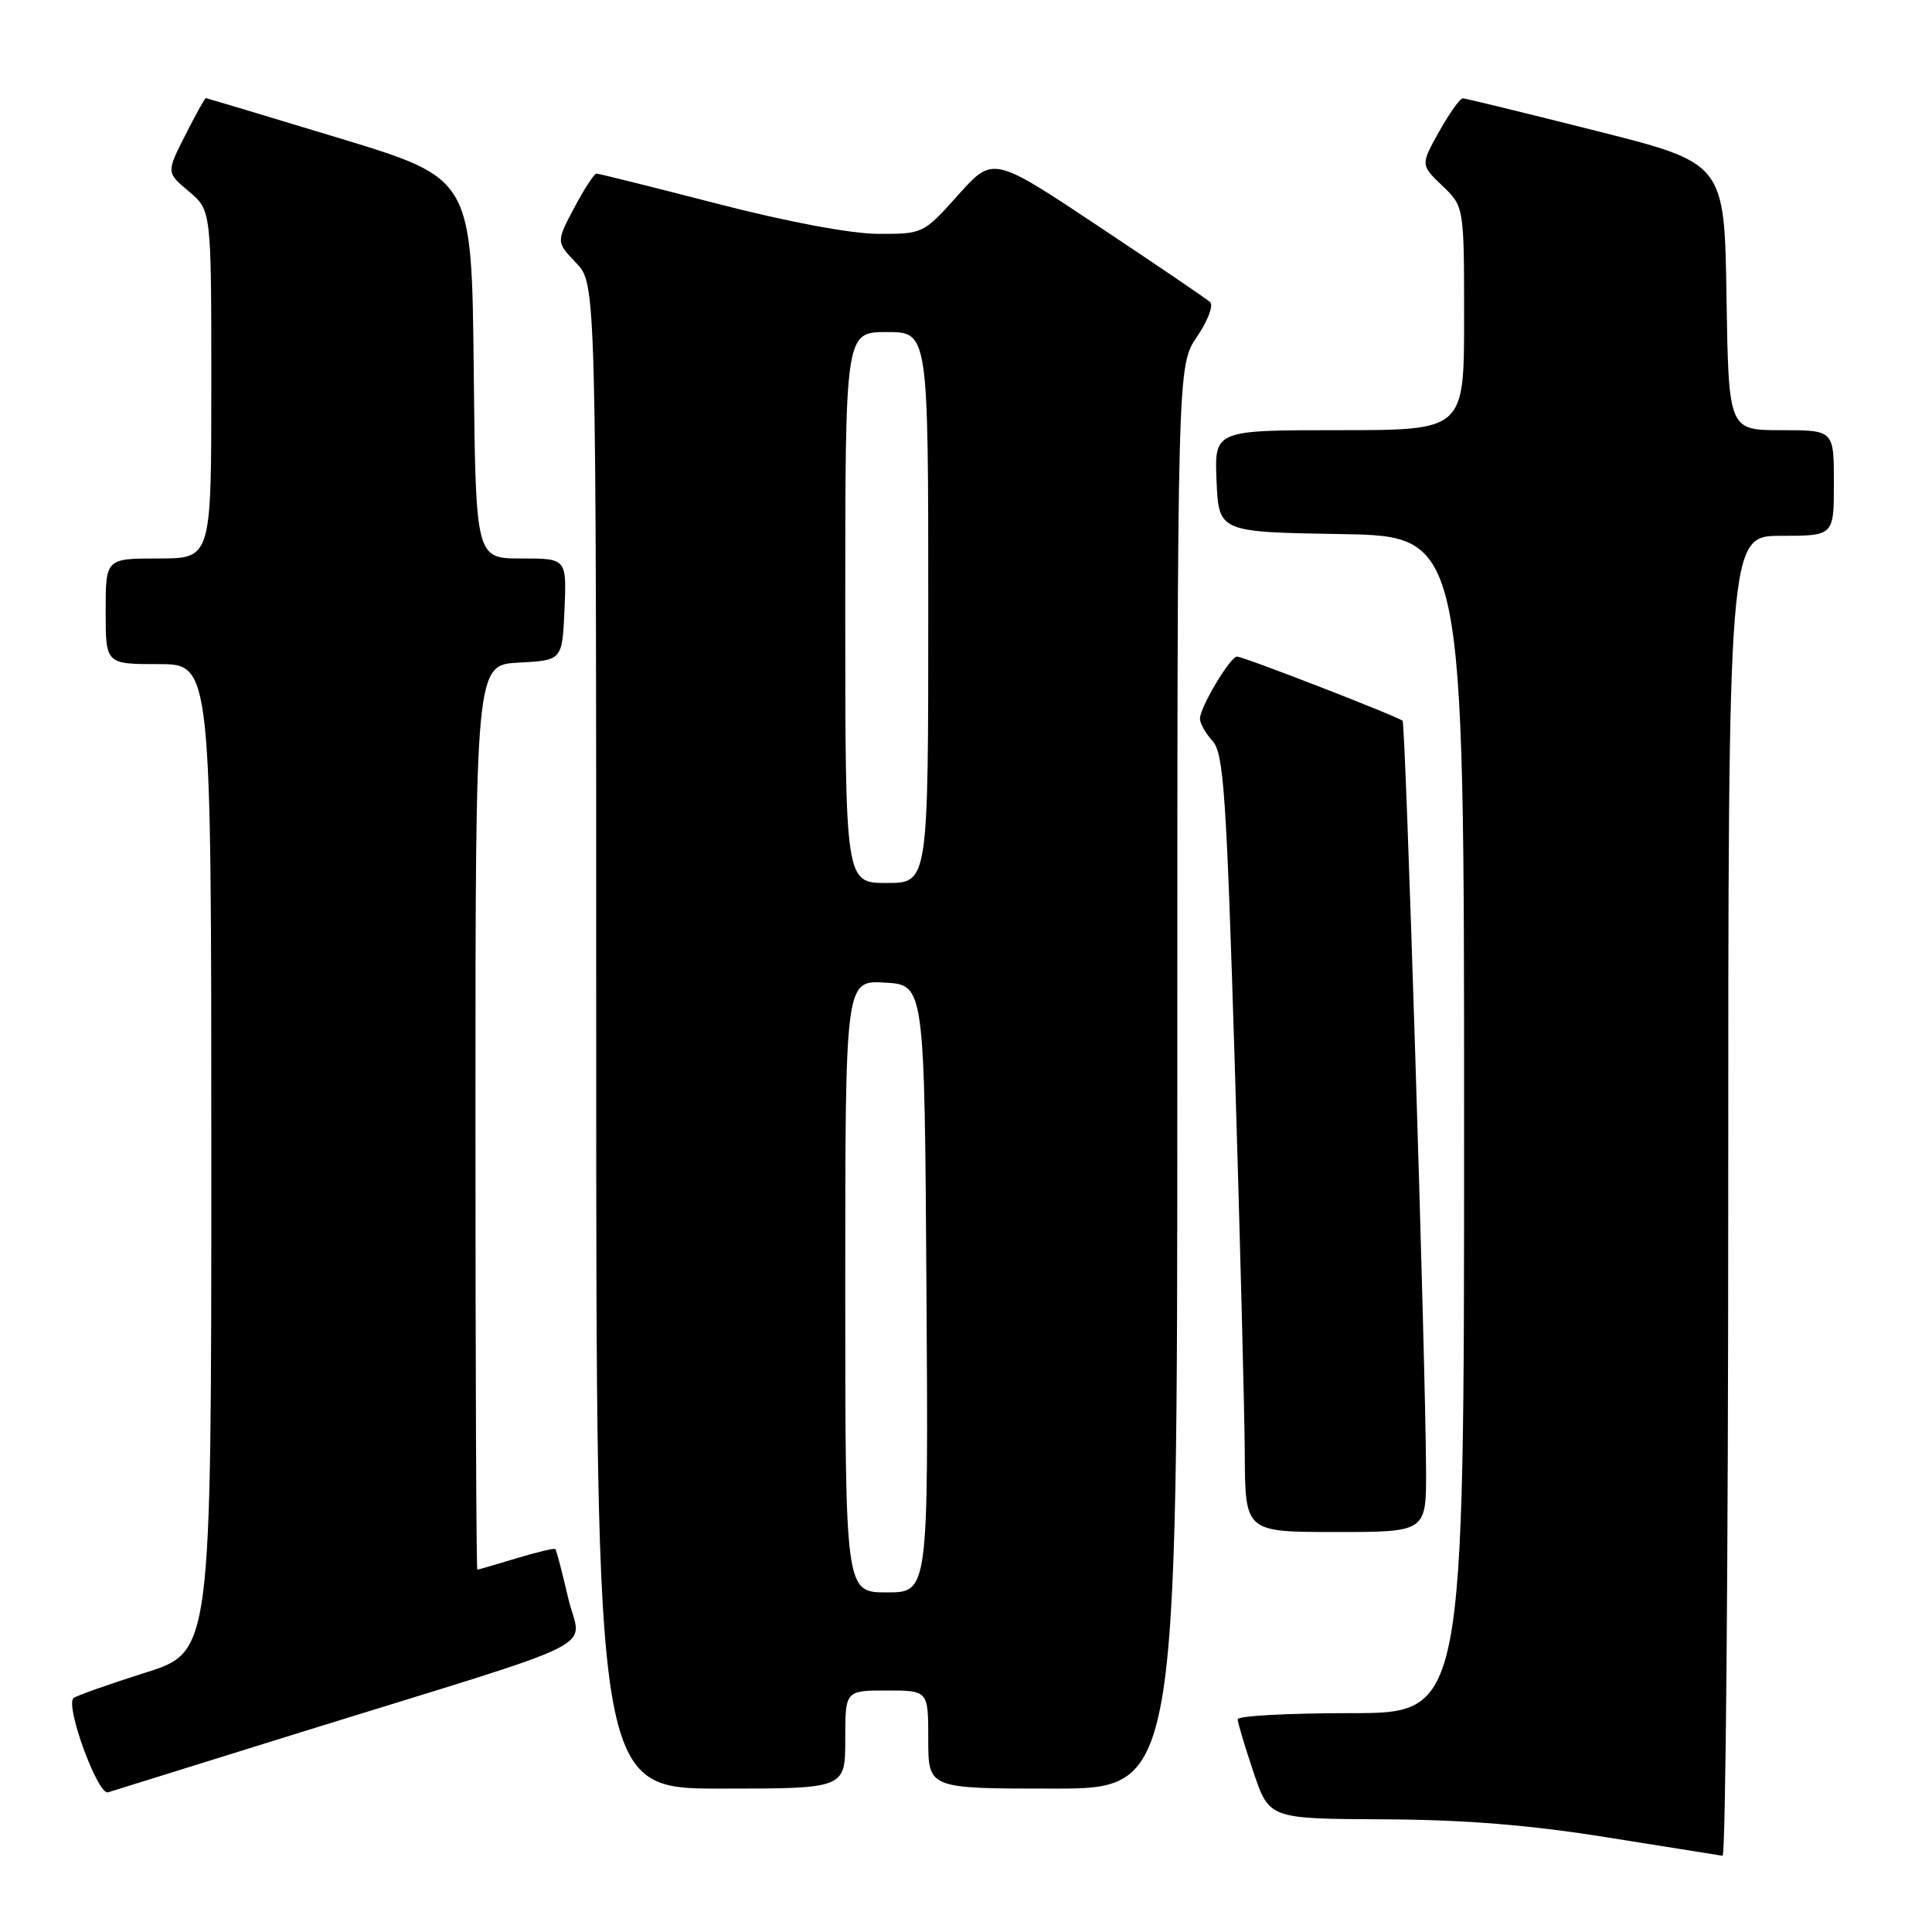 <?xml version="1.0" encoding="UTF-8" standalone="no"?>
<!DOCTYPE svg PUBLIC "-//W3C//DTD SVG 1.1//EN" "http://www.w3.org/Graphics/SVG/1.1/DTD/svg11.dtd" >
<svg xmlns="http://www.w3.org/2000/svg" xmlns:xlink="http://www.w3.org/1999/xlink" version="1.1" viewBox="0 0 256 256">
 <g >
 <path fill="currentColor"
d=" M 229.00 158.50 C 229.00 71.00 229.00 71.00 236.00 71.00 C 243.00 71.00 243.00 71.00 243.00 64.00 C 243.00 57.00 243.00 57.00 236.02 57.00 C 229.05 57.00 229.05 57.00 228.77 39.31 C 228.50 21.62 228.50 21.62 211.50 17.34 C 202.15 14.98 194.20 13.04 193.84 13.03 C 193.47 13.01 192.06 14.99 190.70 17.42 C 188.23 21.84 188.23 21.84 191.11 24.61 C 194.00 27.37 194.00 27.37 194.00 42.19 C 194.00 57.00 194.00 57.00 177.45 57.00 C 160.91 57.00 160.91 57.00 161.20 63.75 C 161.50 70.50 161.50 70.50 177.75 70.77 C 194.00 71.05 194.00 71.05 194.00 149.02 C 194.00 227.00 194.00 227.00 179.00 227.00 C 170.75 227.00 164.00 227.36 164.00 227.81 C 164.00 228.25 164.94 231.40 166.09 234.81 C 168.18 241.00 168.18 241.00 183.34 241.07 C 194.10 241.12 202.71 241.82 213.00 243.47 C 220.97 244.75 227.84 245.84 228.25 245.90 C 228.66 245.95 229.00 206.62 229.00 158.50 Z  M 40.00 229.49 C 81.47 216.62 76.94 218.90 75.28 211.72 C 74.49 208.31 73.73 205.40 73.59 205.26 C 73.45 205.11 71.12 205.67 68.41 206.49 C 65.71 207.31 63.39 207.98 63.25 207.99 C 63.11 208.00 63.00 181.02 63.00 148.05 C 63.00 88.10 63.00 88.10 68.75 87.80 C 74.50 87.50 74.50 87.50 74.80 80.75 C 75.09 74.00 75.09 74.00 69.06 74.00 C 63.03 74.00 63.03 74.00 62.77 48.82 C 62.50 23.64 62.50 23.64 45.00 18.32 C 35.38 15.40 27.40 13.01 27.27 13.00 C 27.14 13.00 25.91 15.22 24.54 17.93 C 22.04 22.86 22.04 22.86 25.02 25.36 C 28.00 27.87 28.00 27.87 28.00 50.94 C 28.00 74.00 28.00 74.00 21.00 74.00 C 14.00 74.00 14.00 74.00 14.00 81.00 C 14.00 88.00 14.00 88.00 21.00 88.00 C 28.00 88.00 28.00 88.00 28.00 153.44 C 28.00 218.88 28.00 218.88 19.25 221.64 C 14.44 223.16 10.16 224.68 9.75 225.00 C 8.58 225.94 12.97 237.94 14.32 237.49 C 14.97 237.28 26.52 233.68 40.00 229.49 Z  M 112.00 230.50 C 112.00 224.00 112.00 224.00 117.50 224.00 C 123.00 224.00 123.00 224.00 123.00 230.50 C 123.00 237.00 123.00 237.00 139.50 237.00 C 156.00 237.00 156.00 237.00 156.00 142.73 C 156.00 48.46 156.00 48.46 158.60 44.63 C 160.03 42.53 160.82 40.46 160.35 40.03 C 159.88 39.60 153.22 35.08 145.54 29.97 C 131.58 20.68 131.58 20.68 126.96 25.84 C 122.38 30.96 122.29 31.00 116.42 30.99 C 112.80 30.98 104.48 29.43 95.03 26.99 C 86.52 24.79 79.32 23.00 79.03 23.00 C 78.74 23.00 77.41 25.04 76.09 27.53 C 73.69 32.06 73.69 32.06 76.34 34.84 C 79.00 37.61 79.00 37.61 79.00 137.30 C 79.00 237.00 79.00 237.00 95.50 237.00 C 112.00 237.00 112.00 237.00 112.00 230.50 Z  M 188.96 194.75 C 188.89 180.07 186.25 95.92 185.85 95.51 C 185.30 94.97 164.77 87.00 163.91 87.00 C 163.01 87.00 159.00 93.73 159.00 95.23 C 159.00 95.84 159.75 97.18 160.68 98.20 C 162.14 99.81 162.51 105.25 163.62 141.27 C 164.31 163.95 164.91 187.11 164.94 192.75 C 165.00 203.00 165.00 203.00 177.00 203.00 C 189.00 203.00 189.00 203.00 188.96 194.75 Z  M 112.00 170.45 C 112.00 129.90 112.00 129.90 117.25 130.20 C 122.50 130.50 122.50 130.50 122.76 170.75 C 123.02 211.00 123.02 211.00 117.51 211.00 C 112.00 211.00 112.00 211.00 112.00 170.45 Z  M 112.00 80.50 C 112.00 44.00 112.00 44.00 117.50 44.00 C 123.00 44.00 123.00 44.00 123.00 80.50 C 123.00 117.00 123.00 117.00 117.50 117.00 C 112.00 117.00 112.00 117.00 112.00 80.50 Z "/>
</g>
</svg>